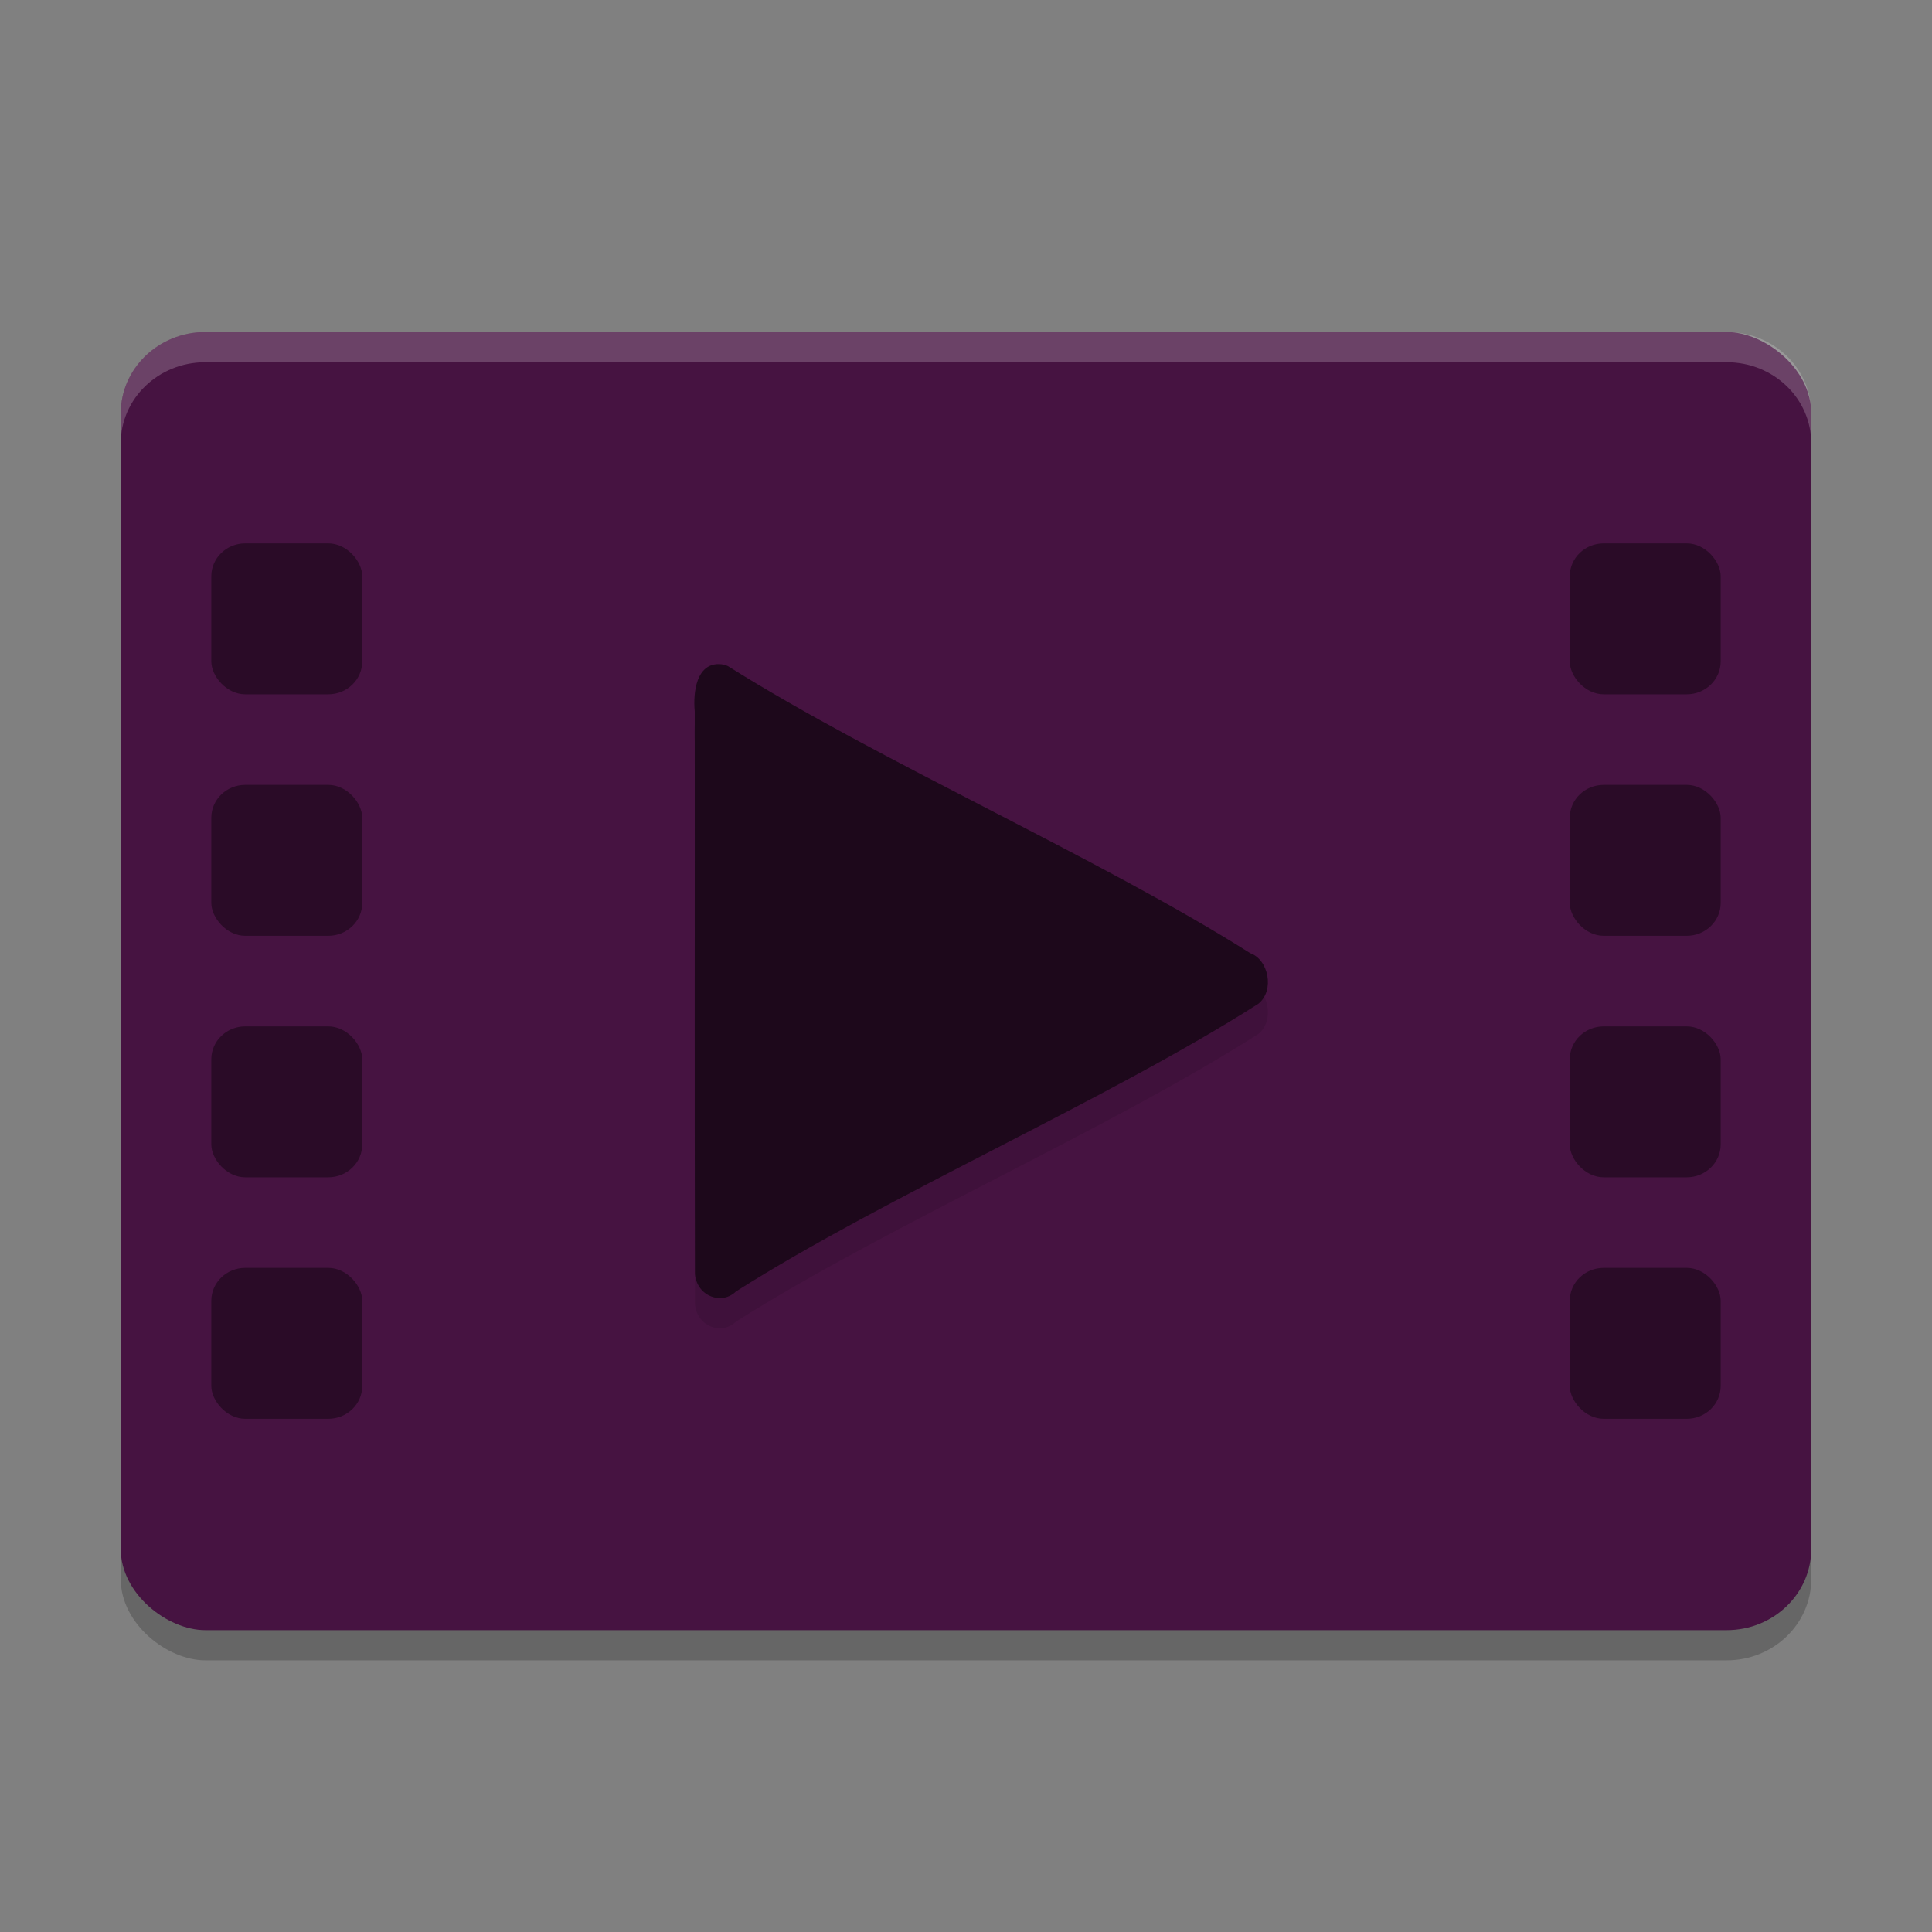 <svg width="64" height="64" version="1" xmlns="http://www.w3.org/2000/svg">
 <rect width="100%" height="100%" fill="#808080" stroke="none"/>
 <rect transform="matrix(0,-1,-1,0,0,0)" x="-55" y="-60" width="43" height="56" rx="2.688" ry="2.8" style="opacity:.2"/>
 <rect transform="matrix(0,-1,-1,0,0,0)" x="-54" y="-60" width="43" height="56" rx="2.688" ry="2.8" style="fill:#461341"/>
 <rect x="52" y="18" width="5" height="5" rx="1.124" ry="1.089" style="opacity:.4"/>
 <rect x="52" y="42" width="5" height="5" rx="1.124" ry="1.089" style="opacity:.4"/>
 <rect x="52" y="34" width="5" height="5" rx="1.124" ry="1.089" style="opacity:.4"/>
 <rect x="52" y="26" width="5" height="5" rx="1.124" ry="1.089" style="opacity:.4"/>
 <path d="m23.819 23c-0.739-0.014-0.866 0.905-0.805 1.569 0.005 6.211-0.009 12.422 0.007 18.633 0.065 0.743 0.89 1.039 1.359 0.579 5.012-3.18 12.301-6.337 17.306-9.531 0.546-0.44 0.337-1.463-0.273-1.676-5.012-3.167-12.283-6.351-17.299-9.508-0.094-0.043-0.194-0.065-0.295-0.066z" style="opacity:.1"/>
 <path d="m23.819 22c-0.739-0.014-0.866 0.905-0.805 1.569 0.005 6.211-0.009 12.422 0.007 18.633 0.065 0.743 0.89 1.039 1.359 0.579 5.012-3.18 12.301-6.337 17.306-9.531 0.546-0.44 0.337-1.463-0.273-1.676-5.012-3.167-12.283-6.351-17.299-9.508-0.094-0.043-0.194-0.065-0.295-0.066z" style="fill:#1d081b"/>
 <rect x="7" y="18" width="5" height="5" rx="1.124" ry="1.089" style="opacity:.4"/>
 <rect x="7" y="42" width="5" height="5" rx="1.124" ry="1.089" style="opacity:.4"/>
 <rect x="7" y="34" width="5" height="5" rx="1.124" ry="1.089" style="opacity:.4"/>
 <rect x="7" y="26" width="5" height="5" rx="1.124" ry="1.089" style="opacity:.4"/>
 <path d="m6.801 11c-1.551 0-2.801 1.199-2.801 2.688v1c0-1.489 1.25-2.688 2.801-2.688h50.398c1.551 0 2.801 1.199 2.801 2.688v-1c0-1.489-1.25-2.688-2.801-2.688h-50.398z" style="fill:#ffffff;opacity:.2"/>
</svg>

